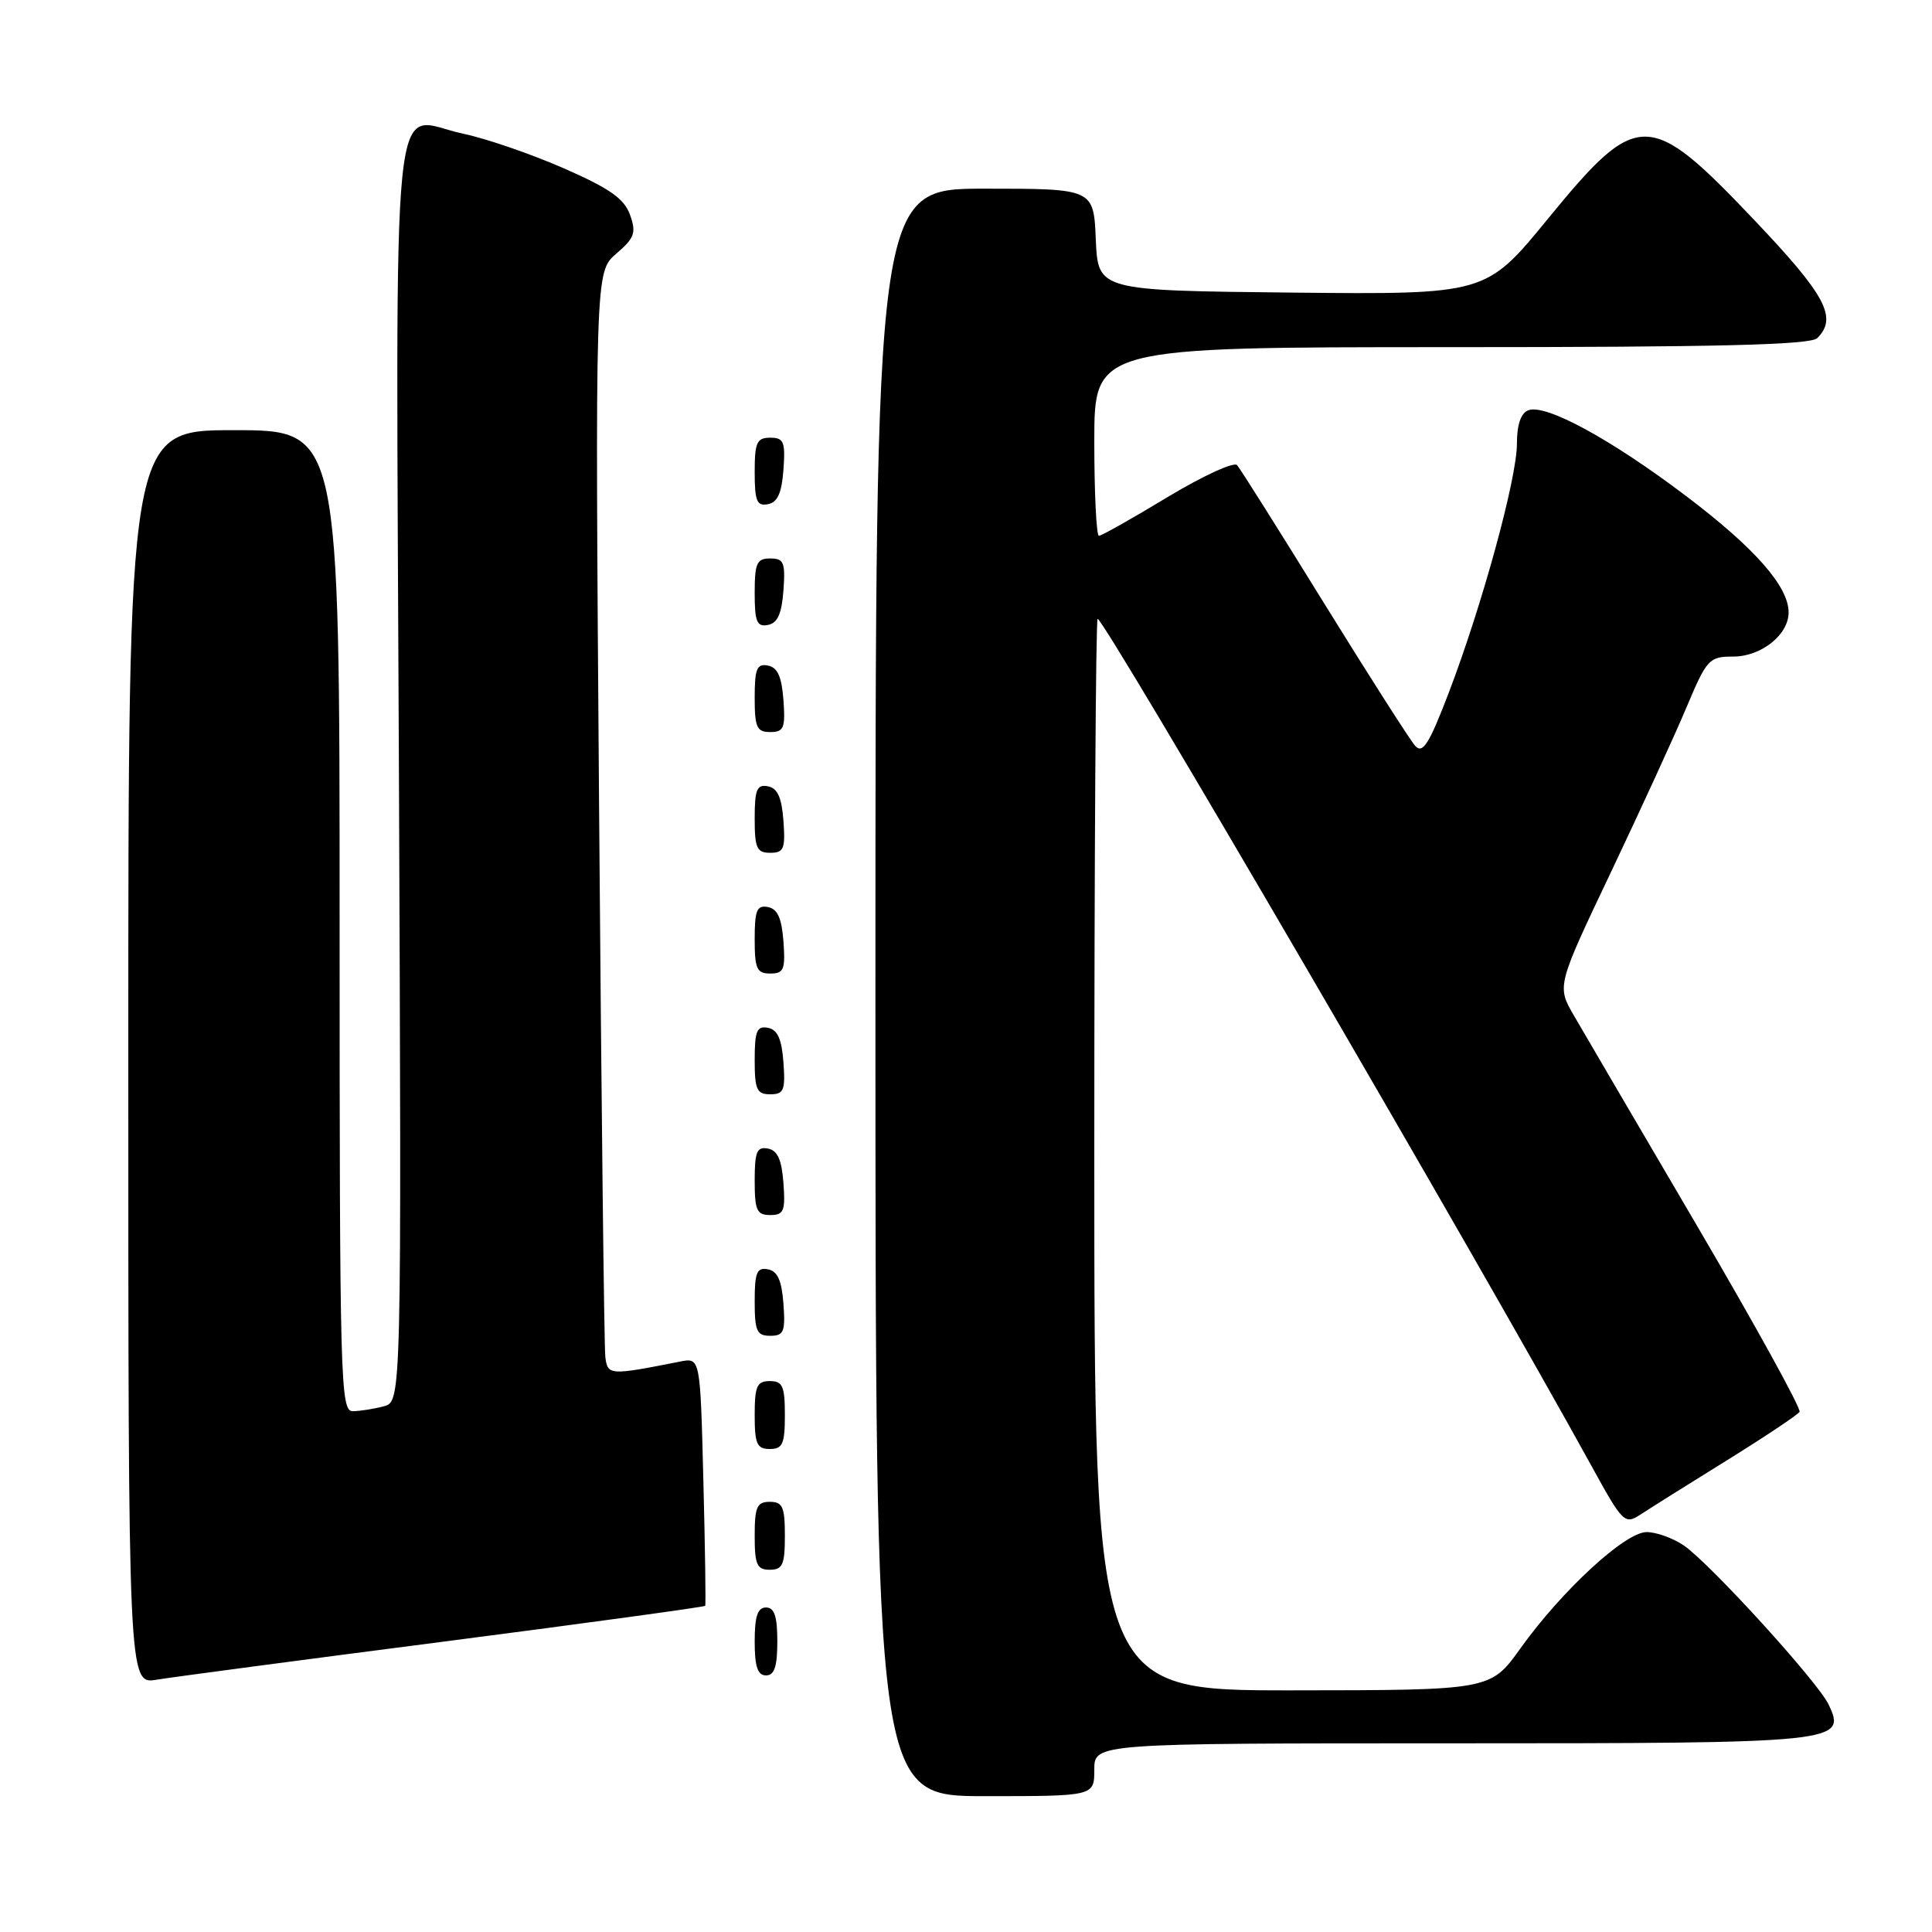 <?xml version="1.0" encoding="UTF-8" standalone="no"?>
<!DOCTYPE svg PUBLIC "-//W3C//DTD SVG 1.1//EN" "http://www.w3.org/Graphics/SVG/1.1/DTD/svg11.dtd" >
<svg xmlns="http://www.w3.org/2000/svg" xmlns:xlink="http://www.w3.org/1999/xlink" version="1.1" viewBox="0 0 256 256">
 <g >
 <path fill="currentColor"
d=" M 145.00 234.50 C 145.00 231.00 145.00 231.00 192.31 231.00 C 243.82 231.00 244.70 230.91 242.30 225.86 C 240.88 222.85 226.49 207.06 223.08 204.76 C 221.66 203.80 219.46 203.01 218.19 203.01 C 215.36 203.00 206.99 210.71 201.47 218.41 C 197.50 223.96 197.50 223.96 171.25 223.98 C 145.00 224.00 145.00 224.00 145.00 153.00 C 145.00 113.95 145.20 82.00 145.44 82.00 C 146.35 82.00 195.86 166.94 210.91 194.30 C 215.02 201.78 215.29 202.04 217.35 200.70 C 218.53 199.92 223.66 196.70 228.76 193.54 C 233.85 190.38 238.21 187.47 238.45 187.08 C 238.70 186.68 232.58 175.59 224.87 162.43 C 217.15 149.27 209.81 136.74 208.56 134.58 C 206.28 130.66 206.28 130.66 213.45 115.58 C 217.39 107.29 221.90 97.46 223.46 93.75 C 226.16 87.33 226.46 87.00 229.65 87.00 C 233.37 87.00 237.00 84.11 237.00 81.15 C 237.00 77.71 232.54 72.64 223.50 65.79 C 213.48 58.20 204.81 53.48 202.51 54.36 C 201.52 54.74 201.00 56.27 201.00 58.80 C 201.00 63.40 196.39 80.22 191.95 91.84 C 189.37 98.58 188.52 99.93 187.53 98.84 C 186.86 98.10 181.44 89.62 175.49 80.00 C 169.55 70.38 164.34 62.11 163.92 61.63 C 163.51 61.16 159.35 63.07 154.69 65.88 C 150.03 68.70 145.95 71.00 145.61 71.00 C 145.28 71.00 145.00 65.38 145.00 58.50 C 145.00 46.00 145.00 46.00 192.30 46.00 C 227.76 46.00 239.90 45.70 240.80 44.80 C 243.52 42.08 241.93 39.13 232.39 29.09 C 218.48 14.46 217.00 14.46 205.10 29.00 C 196.89 39.03 196.89 39.03 171.19 38.77 C 145.50 38.50 145.50 38.50 145.20 31.75 C 144.91 25.00 144.91 25.00 130.45 25.00 C 116.00 25.00 116.00 25.00 116.00 131.50 C 116.00 238.00 116.00 238.00 130.50 238.00 C 145.00 238.00 145.00 238.00 145.00 234.50 Z  M 58.89 217.51 C 77.80 215.06 93.35 212.93 93.44 212.78 C 93.54 212.63 93.43 205.16 93.20 196.19 C 92.79 179.89 92.79 179.89 90.14 180.41 C 80.74 182.27 80.52 182.25 80.21 179.81 C 80.05 178.54 79.68 145.67 79.38 106.77 C 78.85 36.04 78.85 36.04 81.65 33.62 C 84.10 31.52 84.33 30.85 83.48 28.46 C 82.71 26.32 80.80 24.97 74.68 22.29 C 70.38 20.41 64.40 18.35 61.38 17.72 C 51.60 15.66 52.46 7.10 52.86 102.21 C 53.21 185.71 53.21 185.71 50.86 186.34 C 49.56 186.69 47.71 186.98 46.75 186.99 C 45.10 187.00 45.00 183.24 45.00 122.00 C 45.00 57.00 45.00 57.00 31.00 57.00 C 17.00 57.00 17.00 57.00 17.00 140.09 C 17.00 223.18 17.00 223.18 20.75 222.57 C 22.81 222.23 39.97 219.95 58.89 217.51 Z  M 103.00 217.50 C 103.00 214.17 102.61 213.00 101.50 213.00 C 100.39 213.00 100.00 214.17 100.00 217.50 C 100.00 220.83 100.39 222.00 101.50 222.00 C 102.61 222.00 103.00 220.83 103.00 217.50 Z  M 104.00 203.50 C 104.00 199.67 103.70 199.00 102.00 199.00 C 100.30 199.00 100.00 199.67 100.00 203.50 C 100.00 207.33 100.30 208.00 102.00 208.00 C 103.70 208.00 104.00 207.33 104.00 203.50 Z  M 104.00 187.50 C 104.00 183.67 103.70 183.00 102.00 183.00 C 100.30 183.00 100.00 183.67 100.00 187.50 C 100.00 191.33 100.30 192.00 102.00 192.00 C 103.70 192.00 104.00 191.33 104.00 187.50 Z  M 103.81 172.76 C 103.58 169.66 103.03 168.43 101.75 168.19 C 100.29 167.91 100.00 168.61 100.00 172.43 C 100.00 176.38 100.28 177.00 102.06 177.00 C 103.86 177.00 104.08 176.47 103.81 172.76 Z  M 103.81 156.76 C 103.58 153.66 103.03 152.43 101.75 152.19 C 100.29 151.91 100.00 152.61 100.00 156.43 C 100.00 160.38 100.28 161.00 102.06 161.00 C 103.86 161.00 104.08 160.47 103.81 156.76 Z  M 103.81 140.76 C 103.58 137.66 103.03 136.43 101.75 136.19 C 100.29 135.91 100.00 136.61 100.00 140.43 C 100.00 144.38 100.28 145.00 102.06 145.00 C 103.86 145.00 104.08 144.47 103.81 140.76 Z  M 103.81 124.76 C 103.58 121.66 103.03 120.43 101.75 120.19 C 100.29 119.91 100.00 120.61 100.00 124.43 C 100.00 128.38 100.28 129.00 102.06 129.00 C 103.86 129.00 104.08 128.47 103.81 124.76 Z  M 103.81 108.76 C 103.58 105.66 103.03 104.43 101.75 104.19 C 100.29 103.91 100.00 104.61 100.00 108.43 C 100.00 112.38 100.28 113.00 102.06 113.00 C 103.86 113.00 104.08 112.47 103.81 108.76 Z  M 103.81 92.76 C 103.58 89.66 103.03 88.43 101.75 88.19 C 100.29 87.91 100.00 88.61 100.00 92.43 C 100.00 96.38 100.28 97.00 102.06 97.00 C 103.86 97.00 104.08 96.47 103.81 92.76 Z  M 103.81 78.24 C 104.08 74.53 103.86 74.00 102.06 74.00 C 100.28 74.00 100.00 74.62 100.00 78.57 C 100.00 82.39 100.29 83.09 101.75 82.81 C 103.03 82.57 103.58 81.34 103.81 78.24 Z  M 103.81 62.24 C 104.08 58.53 103.86 58.00 102.06 58.00 C 100.28 58.00 100.00 58.62 100.00 62.57 C 100.00 66.39 100.29 67.09 101.75 66.81 C 103.03 66.57 103.58 65.34 103.81 62.24 Z "/>
</g>
</svg>